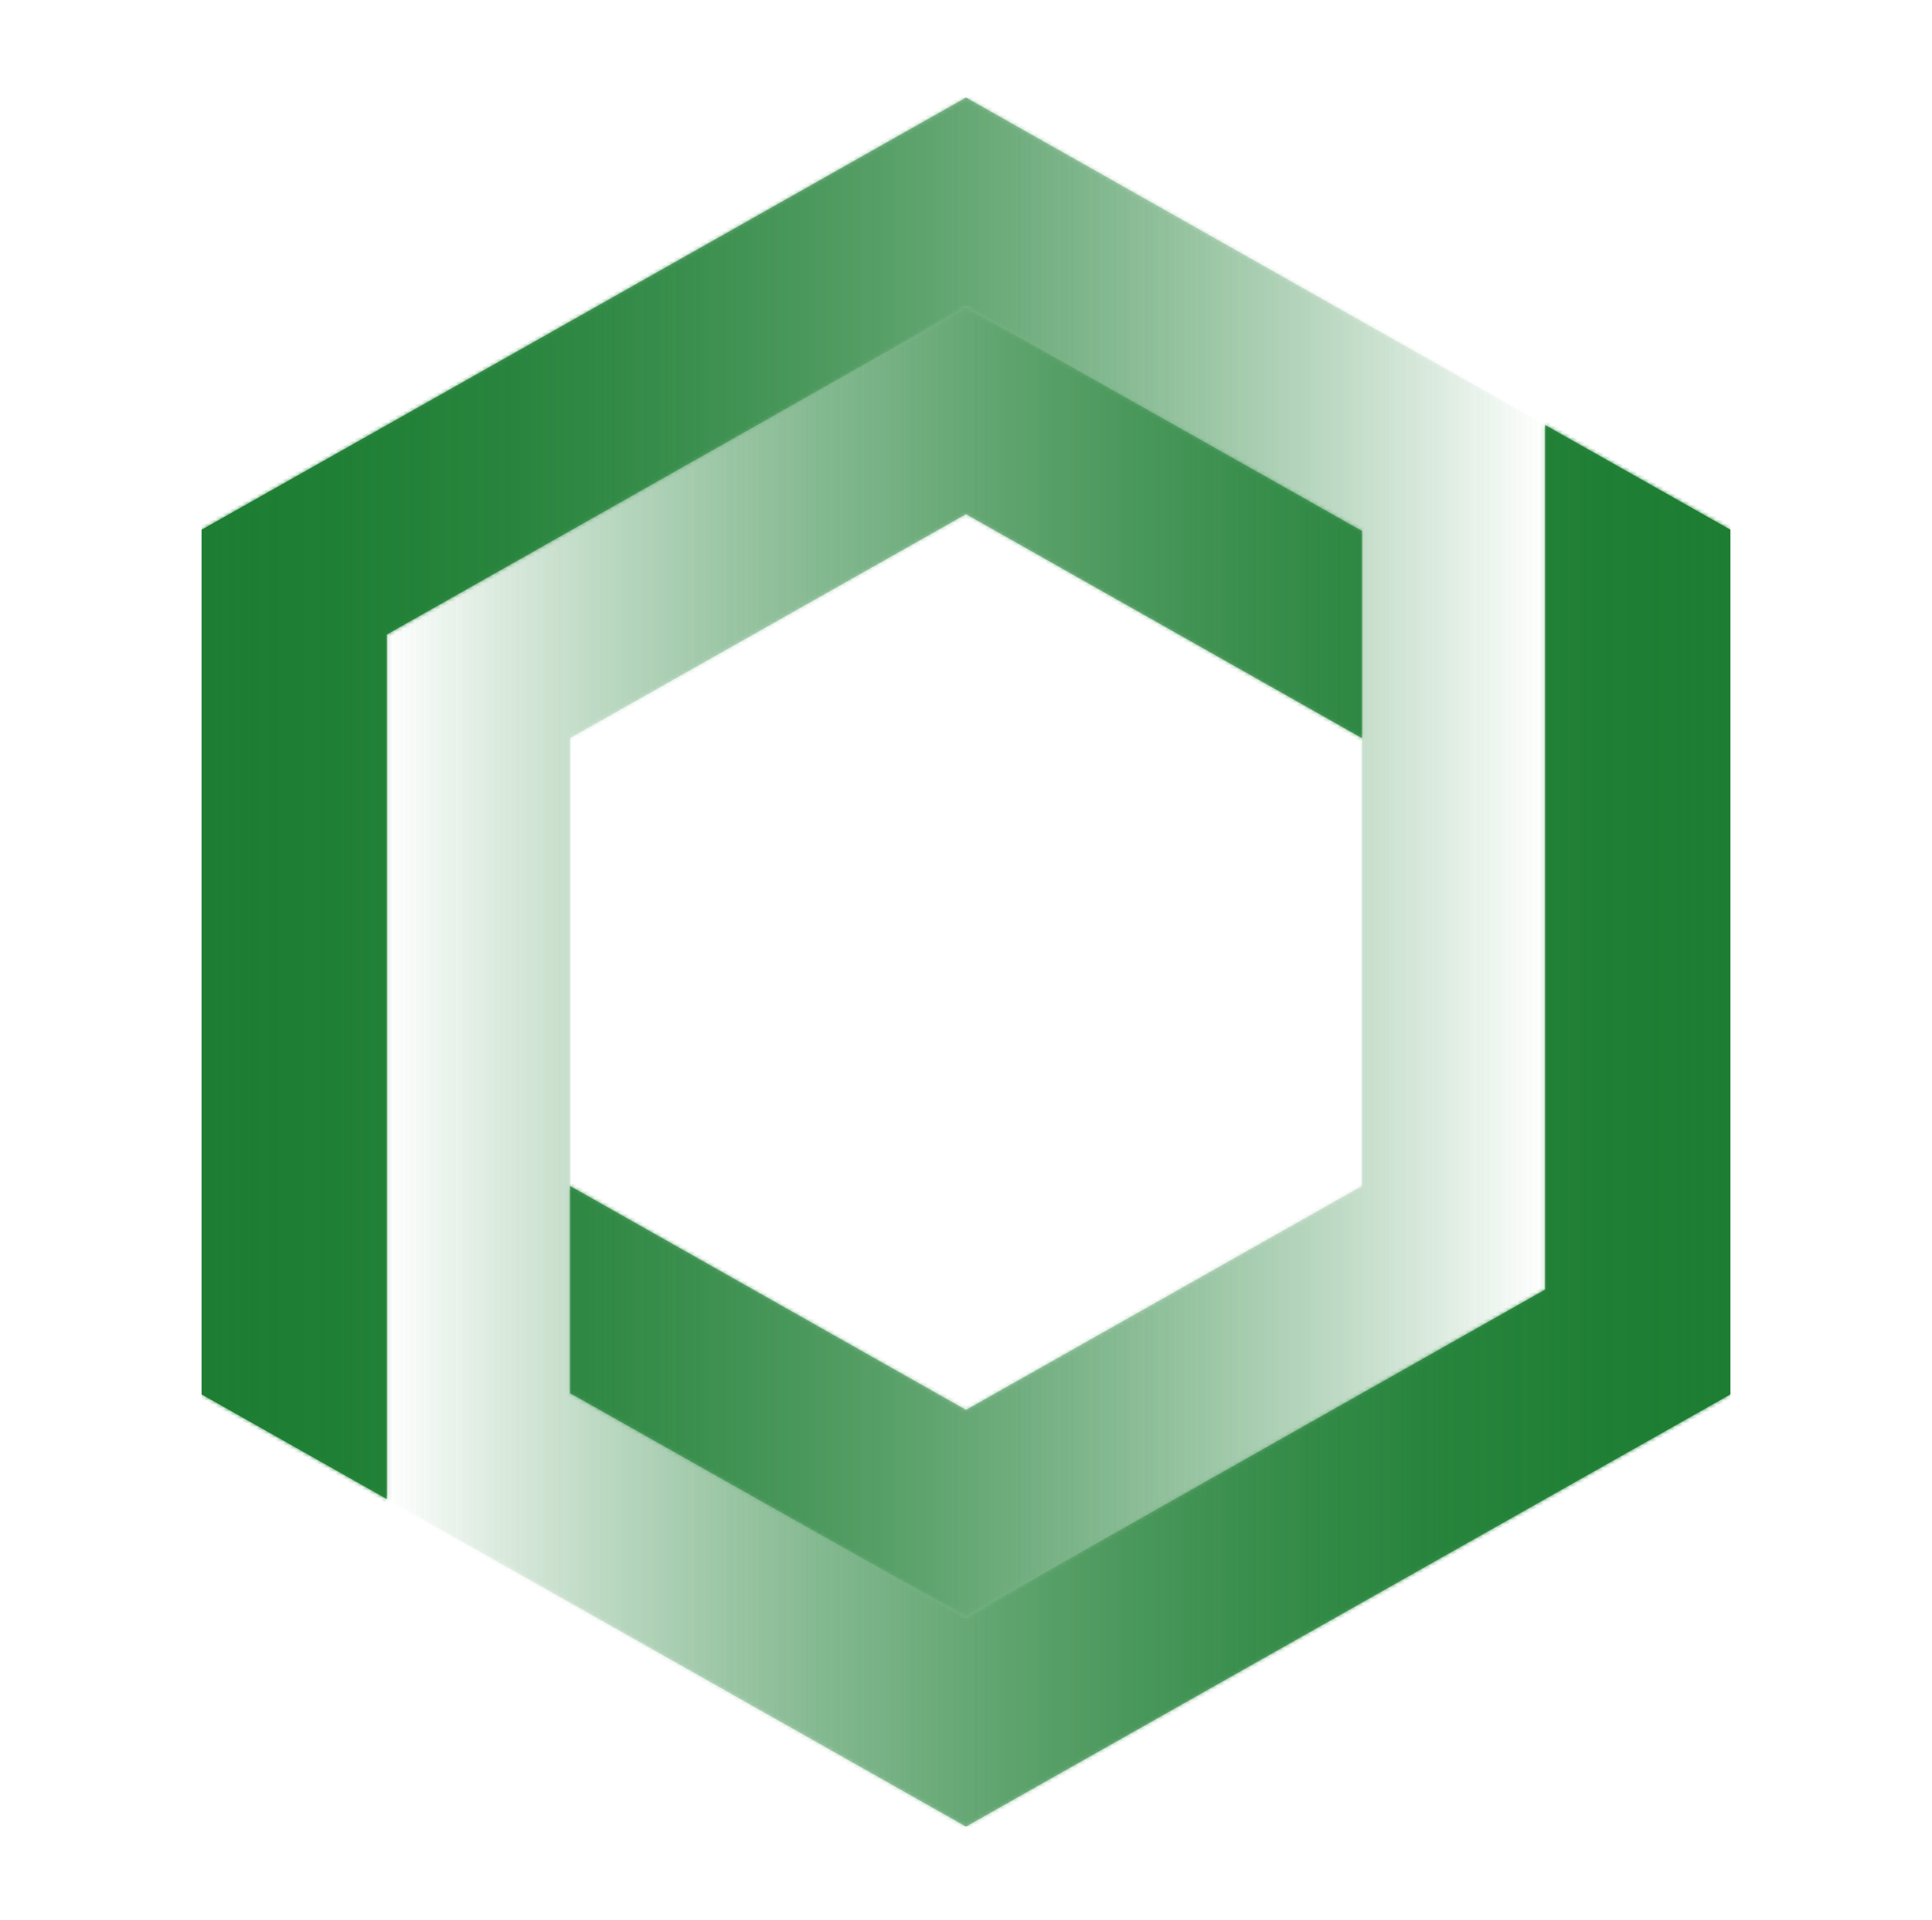 <svg width="515" height="512" viewBox="0 0 515 512" fill="none" xmlns="http://www.w3.org/2000/svg">
<path d="M103.109 399.68V169.176L257.498 81.855L363.054 141.561V316.197L257.498 375.903L151.949 316.197V371.445L257.498 431.145L411.888 343.824V113.327L363.471 85.942L257.498 26L53.74 141.249V371.752L103.109 399.68Z" fill="url(#paint0_linear_1227_4369)"/>
<mask id="mask0_1227_4369" style="mask-type:luminance" maskUnits="userSpaceOnUse" x="53" y="26" width="359" height="406">
<path d="M103.109 399.68V169.176L257.498 81.855L363.054 141.561V316.197L257.498 375.903L151.949 316.197V371.445L257.498 431.145L411.888 343.824V113.327L363.471 85.942L257.498 26L53.74 141.249V371.752L103.109 399.68Z" fill="white"/>
</mask>
<g mask="url(#mask0_1227_4369)">
<path d="M411.888 26H53.74V431.145H411.888V26Z" fill="url(#paint1_linear_1227_4369)"/>
</g>
<path d="M149.52 425.933L151.945 427.299L257.495 486.999L461.259 371.751V141.247L411.884 113.326V343.823L257.495 431.144L151.945 371.444V196.796L257.495 137.096L363.05 196.796V141.56L257.495 81.854L103.105 169.175V399.678L149.52 425.933Z" fill="url(#paint2_linear_1227_4369)"/>
<mask id="mask1_1227_4369" style="mask-type:luminance" maskUnits="userSpaceOnUse" x="103" y="81" width="359" height="406">
<path d="M149.52 425.933L151.945 427.299L257.495 486.999L461.259 371.751V141.247L411.884 113.326V343.823L257.495 431.144L151.945 371.444V196.796L257.495 137.096L363.05 196.796V141.56L257.495 81.854L103.105 169.175V399.678L149.52 425.933Z" fill="white"/>
</mask>
<g mask="url(#mask1_1227_4369)">
<path d="M461.252 81.854H103.105V486.999H461.252V81.854Z" fill="url(#paint3_linear_1227_4369)"/>
</g>
<defs>
<linearGradient id="paint0_linear_1227_4369" x1="411.89" y1="228.574" x2="53.74" y2="228.574" gradientUnits="userSpaceOnUse">
<stop stop-color="#1D7E33" stop-opacity="0"/>
<stop offset="1" stop-color="#1D7E33"/>
</linearGradient>
<linearGradient id="paint1_linear_1227_4369" x1="411.89" y1="228.574" x2="53.74" y2="228.574" gradientUnits="userSpaceOnUse">
<stop stop-color="#1D7E33" stop-opacity="0"/>
<stop offset="1" stop-color="#1D7E33"/>
</linearGradient>
<linearGradient id="paint2_linear_1227_4369" x1="103.107" y1="284.428" x2="461.258" y2="284.428" gradientUnits="userSpaceOnUse">
<stop stop-color="#1D7E33" stop-opacity="0"/>
<stop offset="1" stop-color="#1D7E33"/>
</linearGradient>
<linearGradient id="paint3_linear_1227_4369" x1="103.107" y1="284.428" x2="461.258" y2="284.428" gradientUnits="userSpaceOnUse">
<stop stop-color="#1D7E33" stop-opacity="0"/>
<stop offset="1" stop-color="#1D7E33"/>
</linearGradient>
</defs>
</svg>
